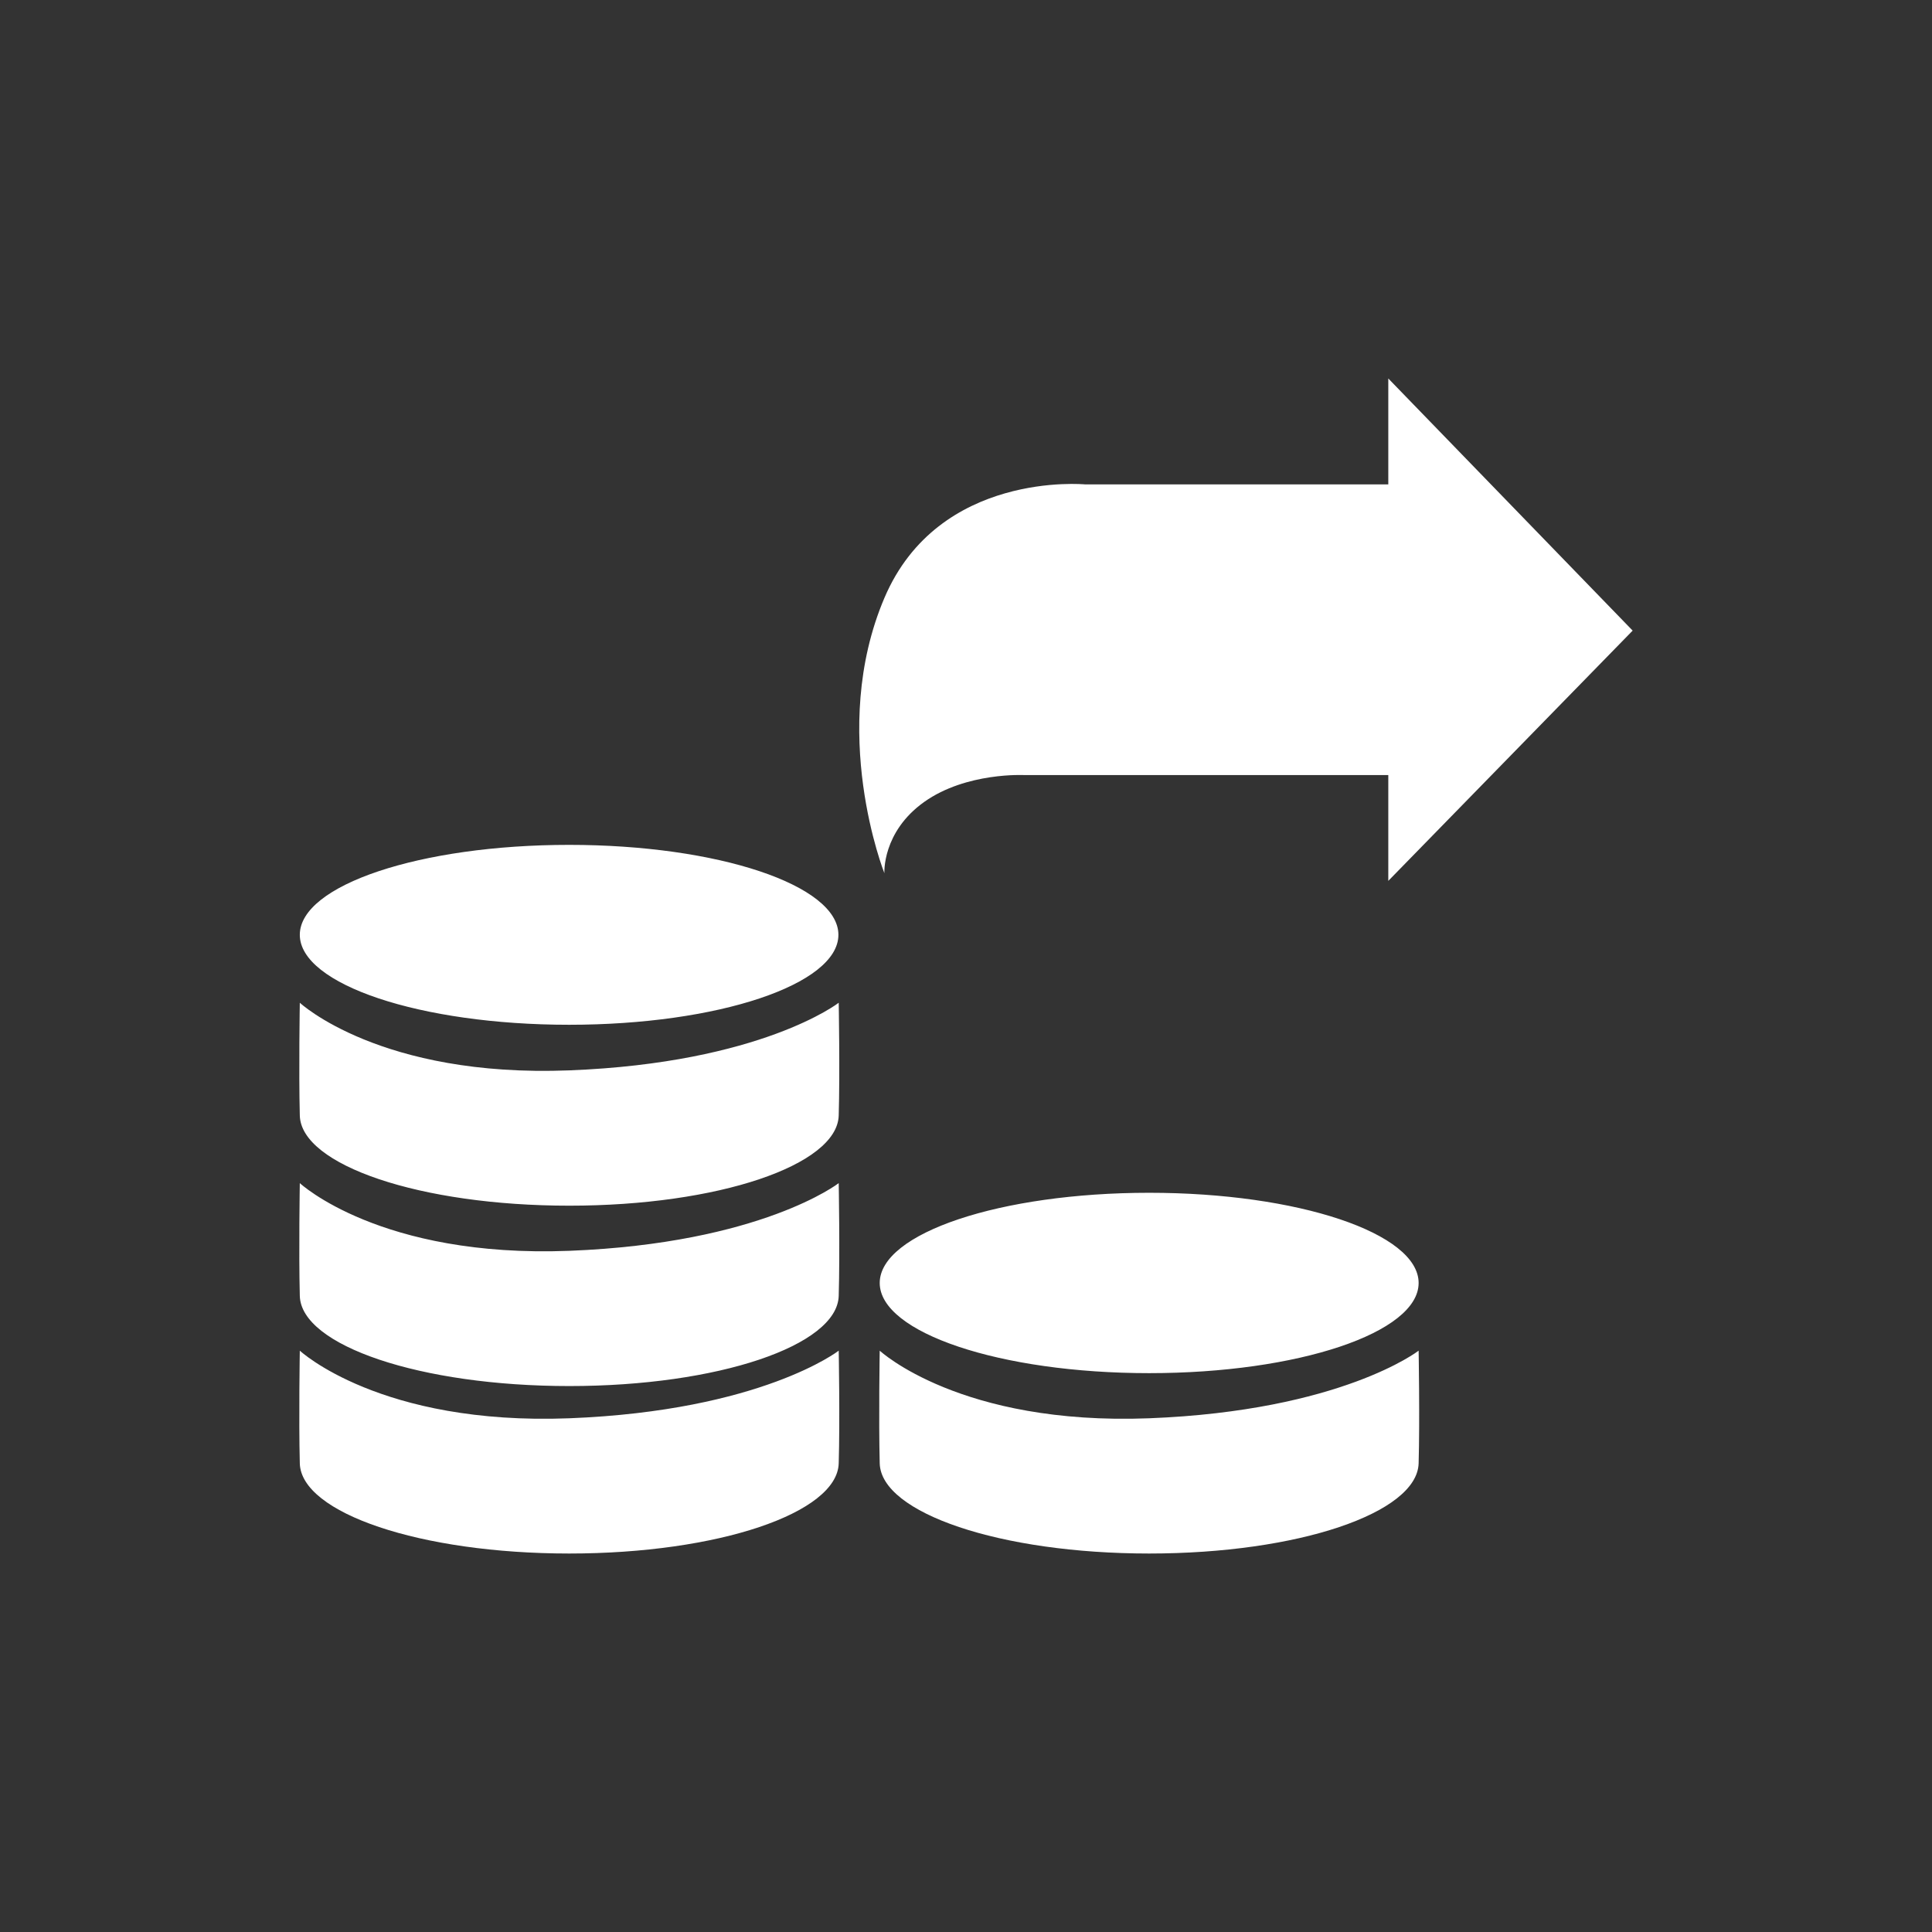<?xml version="1.0" encoding="utf-8"?>
<!-- Generator: Adobe Illustrator 15.0.0, SVG Export Plug-In . SVG Version: 6.00 Build 0)  -->
<!DOCTYPE svg PUBLIC "-//W3C//DTD SVG 1.1//EN" "http://www.w3.org/Graphics/SVG/1.1/DTD/svg11.dtd">
<svg version="1.1" id="Layer_1" xmlns="http://www.w3.org/2000/svg" xmlns:xlink="http://www.w3.org/1999/xlink" x="0px" y="0px"
	 width="50px" height="50px" viewBox="0 0 50 50" enable-background="new 0 0 50 50" xml:space="preserve">
<rect x="0" y="0" width="50" height="50" fill="#333333" stroke="none"/>
<path fill="#fff" d="M35.929,9.795l6.324,6.525l-6.324,6.477v-2.738h-9.412c0,0-1.506-0.082-2.599,0.695c-1.094,0.779-1.03,1.844-1.03,1.844
	s-1.465-3.68,0-7.123c1.406-3.305,5.196-2.939,5.196-2.939h7.845V9.795z M36.714,37.871c-0.037,1.287-3.122,2.334-6.974,2.334
	c-3.851,0-6.94-1.047-6.973-2.334c-0.029-1.148,0-2.916,0-2.916s2.081,1.939,6.973,1.75c4.975-0.195,6.974-1.75,6.974-1.75
	S36.746,36.758,36.714,37.871z M29.74,35.537c-3.851,0-6.973-1.045-6.973-2.334s3.122-2.334,6.973-2.334
	c3.852,0,6.974,1.045,6.974,2.334S33.592,35.537,29.74,35.537z M14.733,40.205c-3.852,0-6.942-1.047-6.974-2.334
	c-0.029-1.148,0-2.916,0-2.916s2.081,1.939,6.974,1.75c4.973-0.195,6.973-1.75,6.973-1.75s0.033,1.803,0,2.916
	C21.669,39.158,18.583,40.205,14.733,40.205z M14.733,35.871c-3.852,0-6.942-1.047-6.974-2.334c-0.029-1.15,0-2.918,0-2.918
	s2.081,1.941,6.974,1.752c4.973-0.195,6.973-1.752,6.973-1.752s0.033,1.805,0,2.918C21.669,34.824,18.583,35.871,14.733,35.871z
	 M14.733,31.203c-3.852,0-6.942-1.047-6.974-2.334c-0.029-1.148,0-2.918,0-2.918s2.081,1.941,6.974,1.75
	c4.973-0.193,6.973-1.75,6.973-1.75s0.033,1.807,0,2.918C21.669,30.156,18.583,31.203,14.733,31.203z M14.729,26.521
	c-3.85,0-6.97-1.043-6.97-2.328c0-1.287,3.12-2.328,6.97-2.328c3.848,0,6.969,1.041,6.969,2.328
	C21.698,25.479,18.577,26.521,14.729,26.521z"/>
</svg>
